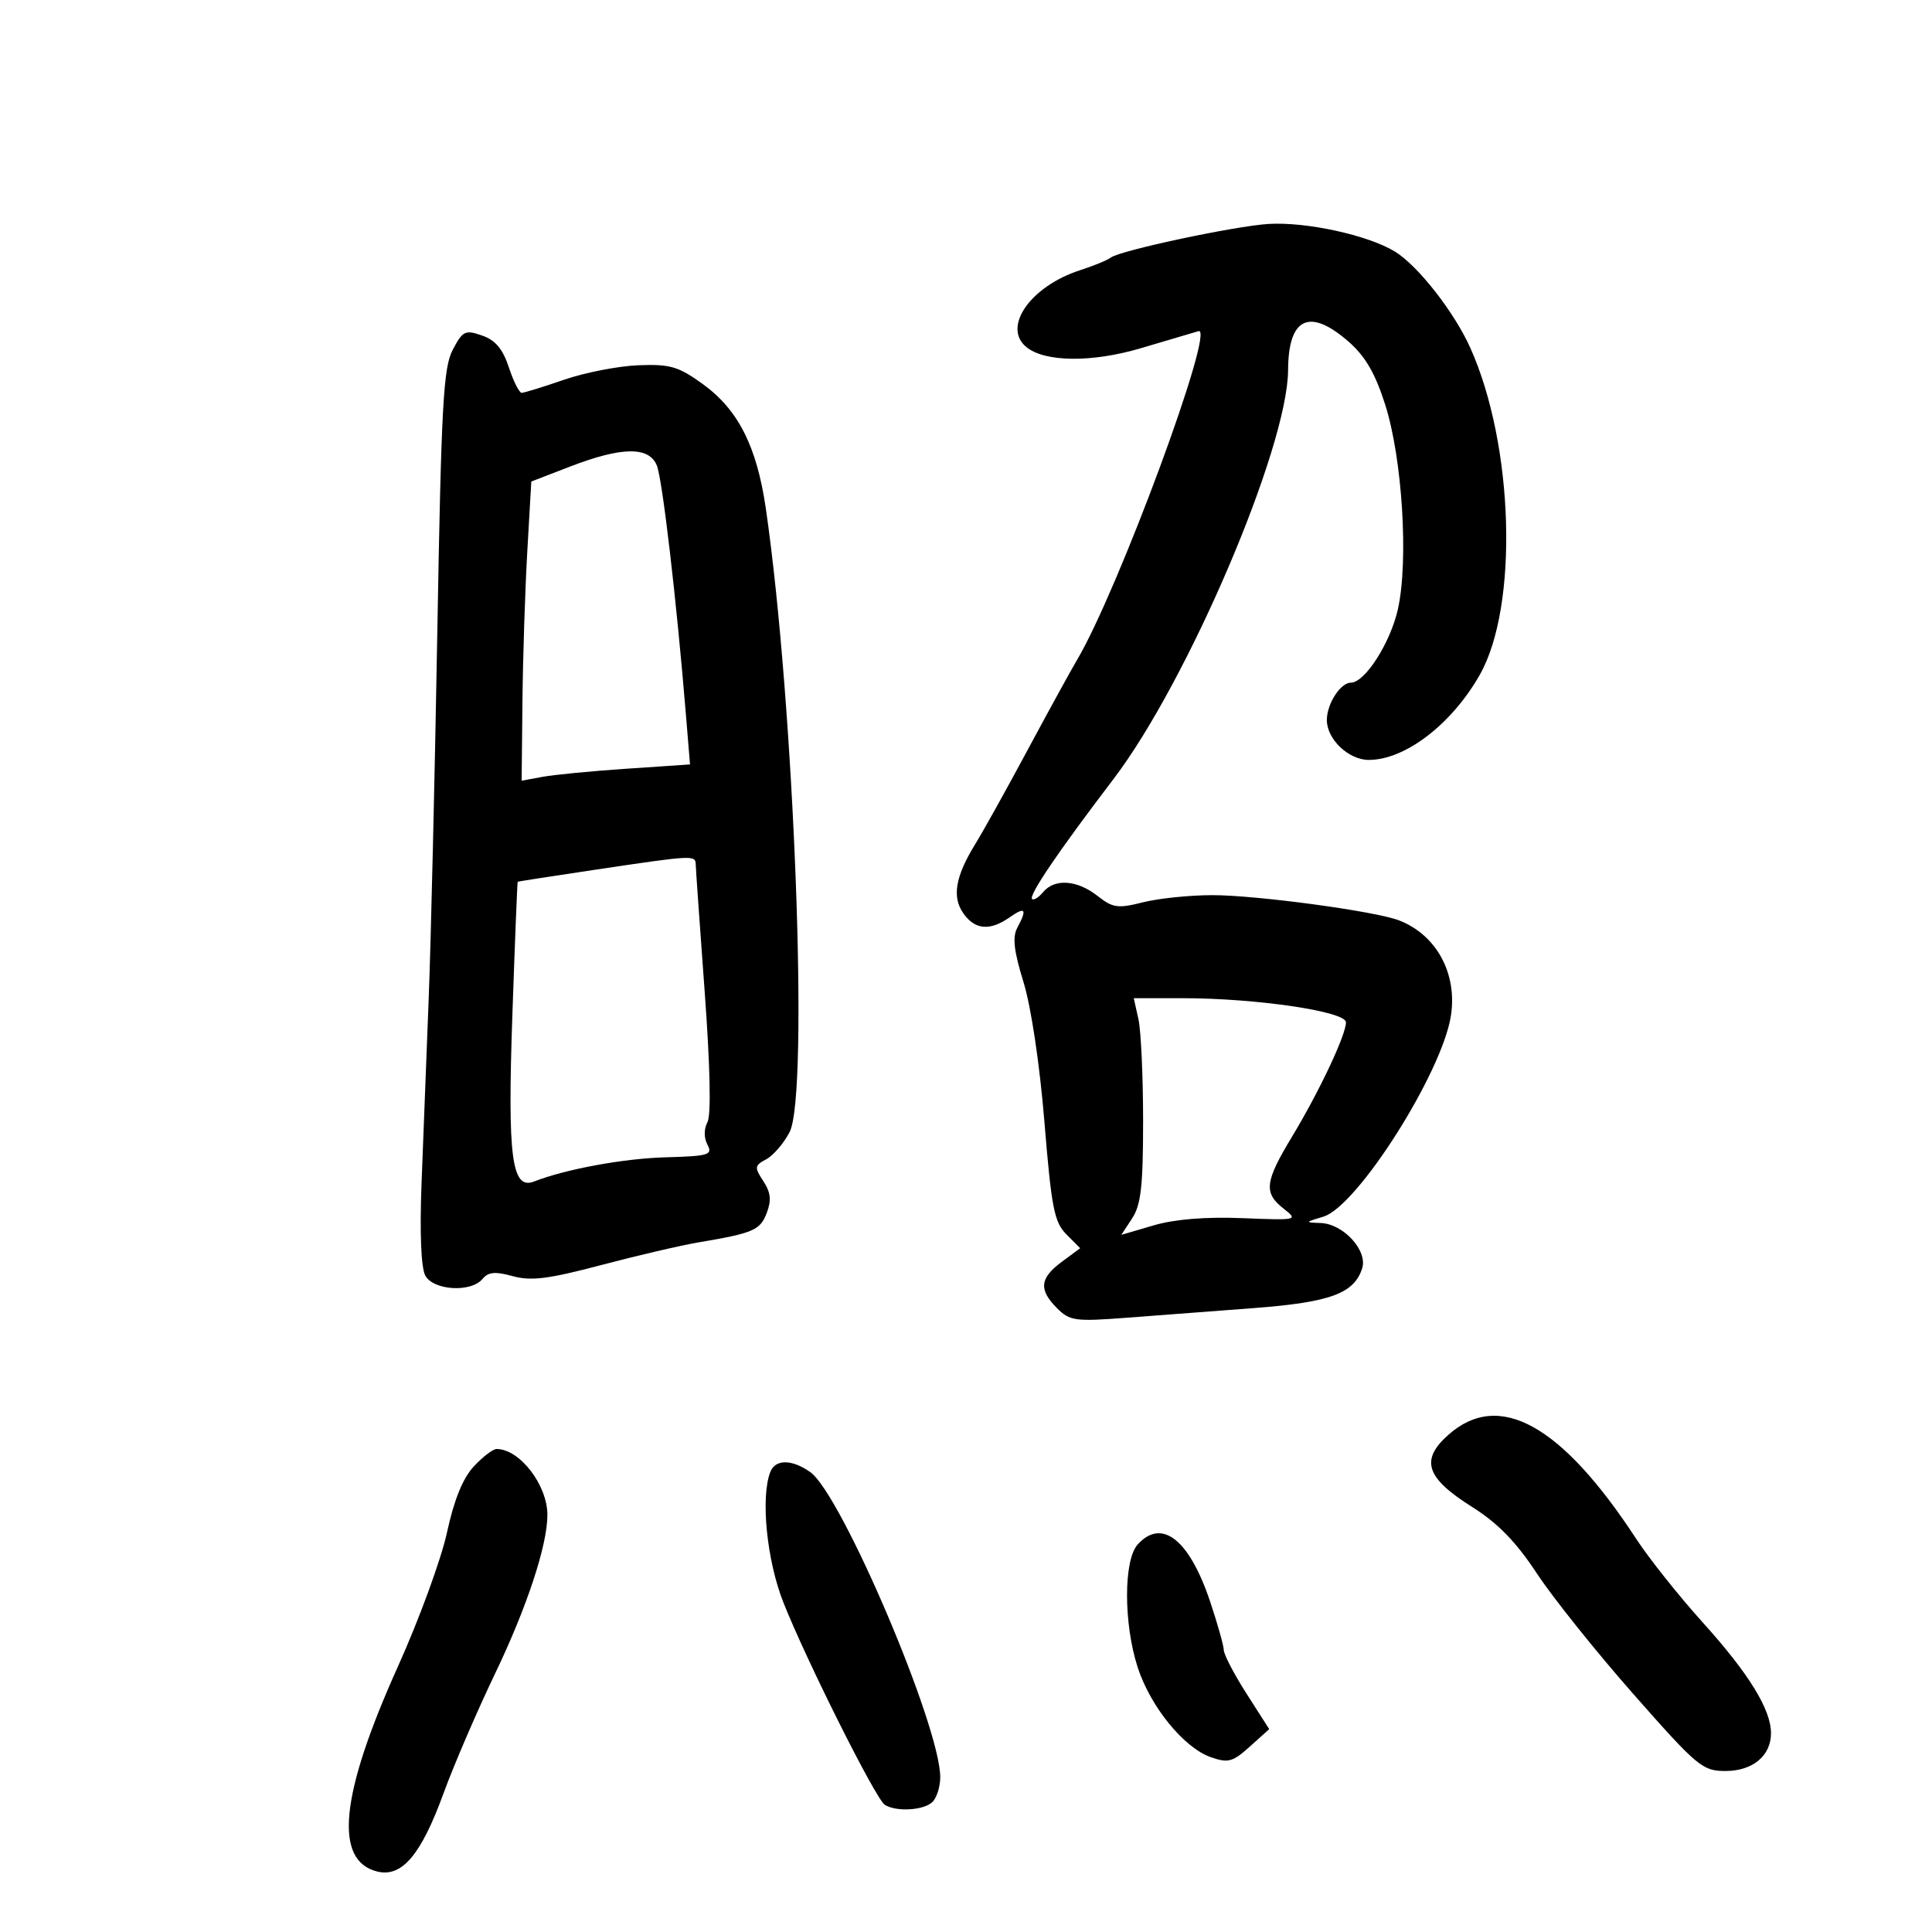 <svg xmlns="http://www.w3.org/2000/svg" width="300" height="300" viewBox="0 0 300 300" version="1.1">
	<path d="M 197 34.773 C 191.782 35.091, 173.974 38.881, 172.500 39.988 C 171.950 40.401, 169.801 41.287, 167.725 41.956 C 160.046 44.429, 155.598 50.761, 159.351 53.876 C 162.207 56.247, 169.566 56.325, 177.163 54.065 C 181.198 52.865, 185.223 51.674, 186.106 51.420 C 188.802 50.642, 173.625 91.705, 167.227 102.500 C 166.249 104.150, 162.791 110.450, 159.544 116.500 C 156.297 122.550, 152.668 129.075, 151.480 131 C 148.350 136.071, 147.792 139.257, 149.584 141.816 C 151.387 144.391, 153.708 144.593, 156.777 142.443 C 159.228 140.727, 159.530 141.142, 157.962 144.072 C 157.189 145.515, 157.436 147.672, 158.926 152.494 C 160.109 156.326, 161.439 165.219, 162.179 174.239 C 163.270 187.554, 163.703 189.776, 165.580 191.661 L 167.731 193.822 164.866 195.941 C 161.445 198.470, 161.264 200.264, 164.139 203.139 C 166.111 205.111, 166.950 205.227, 174.889 204.622 C 179.625 204.261, 188.549 203.584, 194.720 203.117 C 206.545 202.223, 210.278 200.851, 211.519 196.942 C 212.394 194.183, 208.591 190.033, 205.076 189.910 C 202.580 189.822, 202.593 189.792, 205.500 188.919 C 210.753 187.343, 223.920 166.597, 225.296 157.729 C 226.315 151.161, 223.051 145.161, 217.236 142.914 C 213.540 141.485, 195.143 139, 188.267 139 C 184.757 139, 179.906 139.498, 177.487 140.108 C 173.558 141.097, 172.803 140.990, 170.410 139.108 C 167.258 136.628, 163.755 136.386, 161.980 138.524 C 161.284 139.362, 160.511 139.844, 160.261 139.594 C 159.704 139.037, 164.311 132.249, 172.881 121 C 184.445 105.821, 199.958 69.489, 200.014 57.454 C 200.051 49.271, 203.360 47.743, 209.454 53.094 C 212.013 55.340, 213.558 58.010, 215.096 62.844 C 217.757 71.206, 218.742 87.106, 217.064 94.605 C 215.895 99.828, 211.945 106, 209.771 106 C 208.168 106, 206.067 109.229, 206.032 111.750 C 205.990 114.742, 209.382 118, 212.540 118 C 218.194 118, 225.411 112.469, 229.775 104.792 C 235.821 94.156, 235.095 69.106, 228.302 54 C 225.811 48.459, 220.202 41.288, 216.636 39.084 C 212.507 36.532, 202.870 34.417, 197 34.773 M 70.307 54.302 C 68.837 57.083, 68.524 62.817, 67.905 98.253 C 67.514 120.667, 66.909 146.317, 66.560 155.253 C 66.212 164.189, 65.715 177.035, 65.455 183.800 C 65.165 191.364, 65.385 196.852, 66.027 198.050 C 67.278 200.388, 73.136 200.746, 74.923 198.593 C 75.825 197.506, 76.891 197.407, 79.619 198.160 C 82.455 198.943, 85.146 198.606, 93.324 196.445 C 98.921 194.965, 105.750 193.374, 108.500 192.910 C 117.004 191.474, 118.040 191.026, 119.062 188.337 C 119.809 186.373, 119.676 185.155, 118.527 183.400 C 117.118 181.251, 117.154 180.988, 118.990 180.006 C 120.084 179.420, 121.714 177.521, 122.611 175.785 C 125.644 169.921, 123.329 109.266, 118.915 78.943 C 117.515 69.320, 114.624 63.613, 109.141 59.646 C 105.347 56.901, 104.073 56.527, 99.146 56.715 C 96.041 56.833, 90.842 57.846, 87.593 58.965 C 84.345 60.084, 81.379 61, 81.004 61 C 80.628 61, 79.733 59.221, 79.016 57.047 C 78.069 54.180, 76.927 52.822, 74.855 52.099 C 72.234 51.186, 71.858 51.367, 70.307 54.302 M 88.500 72.456 L 82.500 74.771 81.877 85.636 C 81.535 91.611, 81.197 102.064, 81.127 108.863 L 81 121.227 84.250 120.627 C 86.037 120.296, 91.920 119.728, 97.321 119.364 L 107.143 118.701 106.520 111.101 C 105.045 93.112, 102.851 74.332, 101.982 72.250 C 100.750 69.299, 96.514 69.364, 88.500 72.456 M 92.500 135.040 C 85.900 136.025, 80.449 136.870, 80.387 136.916 C 80.324 136.962, 79.950 146.348, 79.555 157.773 C 78.795 179.754, 79.459 184.818, 82.928 183.464 C 87.857 181.540, 96.817 179.890, 103.327 179.708 C 110.076 179.520, 110.691 179.335, 109.854 177.750 C 109.288 176.678, 109.289 175.322, 109.856 174.250 C 110.438 173.153, 110.276 165.602, 109.423 154 C 108.675 143.825, 108.048 134.938, 108.031 134.250 C 107.994 132.753, 107.732 132.766, 92.500 135.040 M 176.775 158.250 C 177.174 160.037, 177.500 167.145, 177.500 174.044 C 177.500 184.136, 177.170 187.092, 175.810 189.167 L 174.121 191.746 179.134 190.276 C 182.409 189.316, 187.178 188.927, 192.892 189.153 C 201.509 189.495, 201.604 189.473, 199.319 187.677 C 196.187 185.216, 196.384 183.528, 200.627 176.500 C 204.871 169.469, 209 160.713, 209 158.744 C 209 157.057, 195.078 155, 183.662 155 L 176.050 155 176.775 158.250 M 224.865 222.830 C 220.503 226.727, 221.423 229.485, 228.591 234 C 232.598 236.524, 235.402 239.405, 238.649 244.332 C 241.125 248.090, 247.877 256.527, 253.654 263.082 C 263.573 274.337, 264.367 275, 267.924 275 C 272.157 275, 275 272.642, 275 269.131 C 275 265.459, 271.563 259.874, 264.448 251.986 C 260.734 247.869, 256.077 242.022, 254.098 238.994 C 242.456 221.175, 232.733 215.799, 224.865 222.830 M 73.560 227.719 C 71.863 229.549, 70.505 232.899, 69.406 237.969 C 68.508 242.111, 65.083 251.469, 61.794 258.765 C 52.824 278.667, 51.784 288.904, 58.561 290.605 C 62.388 291.565, 65.371 288.059, 68.858 278.500 C 70.464 274.100, 74.064 265.735, 76.859 259.910 C 81.823 249.569, 85 239.940, 85 235.240 C 85 230.583, 80.696 225, 77.106 225 C 76.542 225, 74.947 226.223, 73.560 227.719 M 119.607 228.582 C 118.084 232.550, 119.068 242.331, 121.644 248.829 C 125.218 257.846, 135.975 279.322, 137.373 280.235 C 139.131 281.381, 143.473 281.127, 144.800 279.800 C 145.460 279.140, 146 277.414, 146 275.965 C 146 268.018, 130.631 231.956, 125.802 228.574 C 122.929 226.561, 120.381 226.565, 119.607 228.582 M 176.655 239.829 C 174.459 242.255, 174.457 252.088, 176.651 258.881 C 178.627 265, 183.831 271.397, 188.022 272.858 C 190.708 273.794, 191.411 273.603, 194.072 271.209 L 197.084 268.500 193.567 263 C 191.633 259.975, 190.040 256.923, 190.026 256.218 C 190.012 255.514, 189.063 252.139, 187.918 248.718 C 184.679 239.045, 180.412 235.677, 176.655 239.829" stroke="none" fill="black" fill-rule="evenodd"/>
</svg>